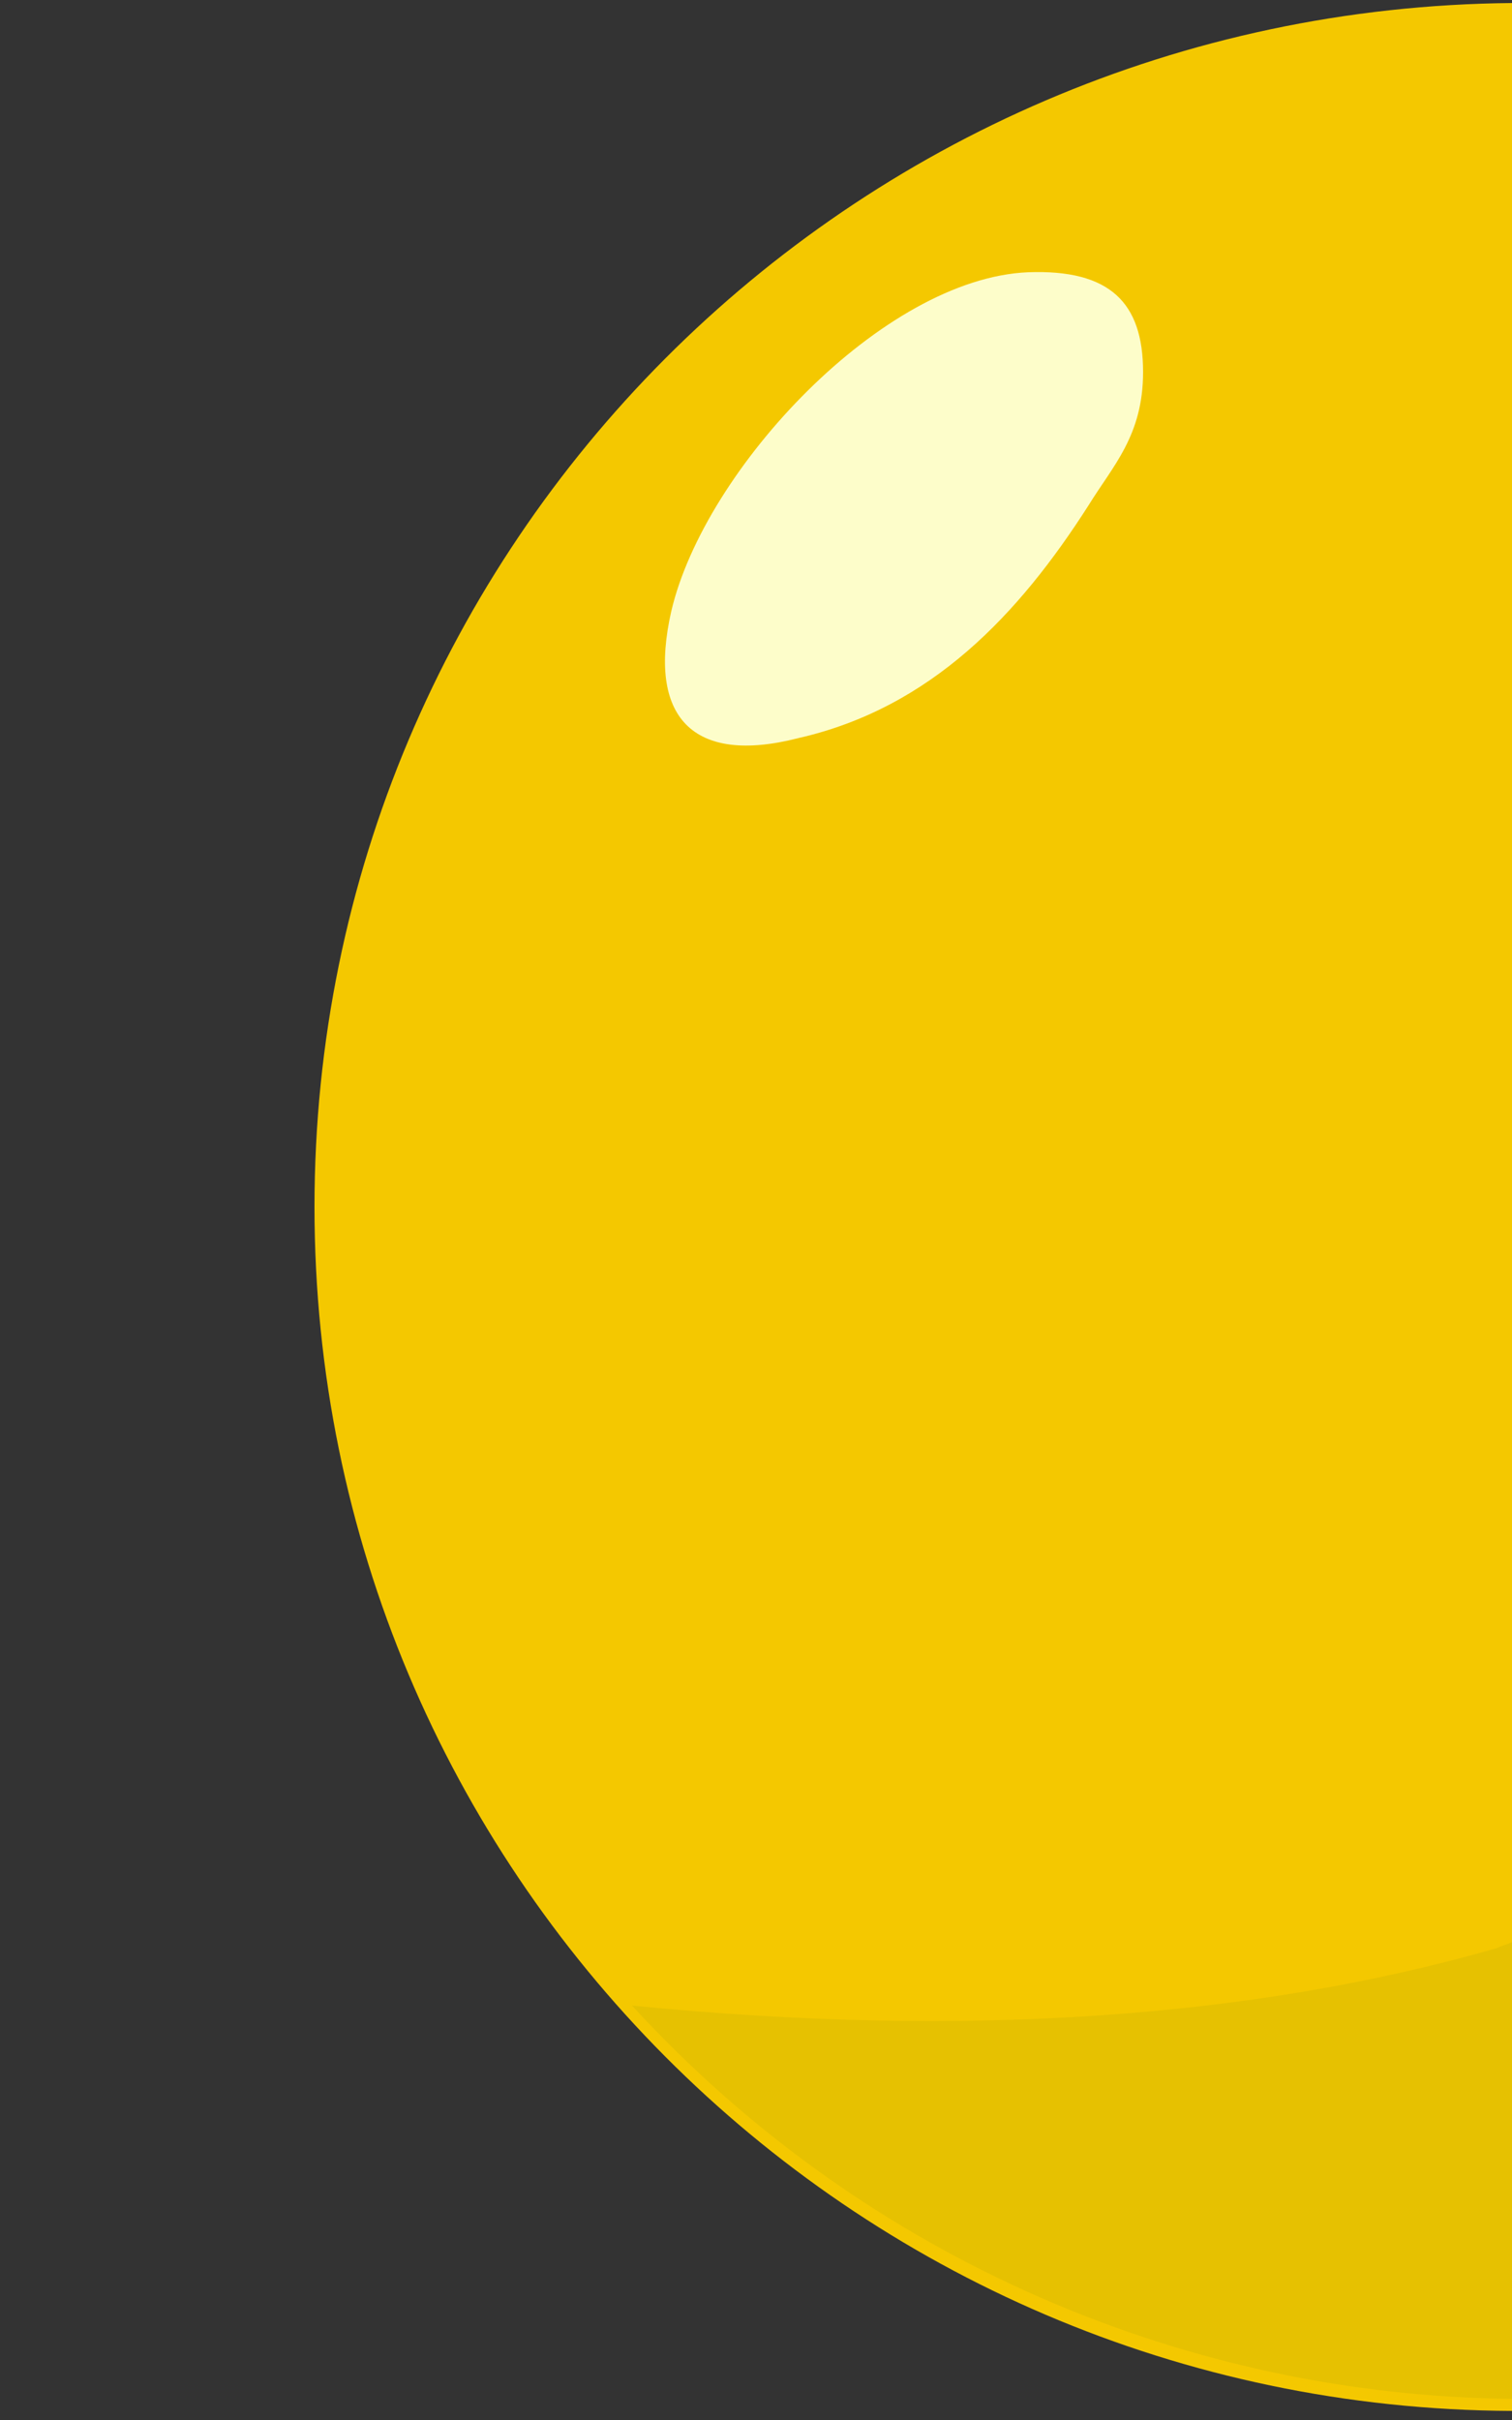 <?xml version="1.0" encoding="utf-8"?>
<!-- Generator: Adobe Illustrator 22.1.0, SVG Export Plug-In . SVG Version: 6.00 Build 0)  -->
<svg version="1.1" id="圖層_1" xmlns="http://www.w3.org/2000/svg" xmlns:xlink="http://www.w3.org/1999/xlink" x="0px" y="0px"
	 viewBox="0 0 50 80" style="enable-background:new 0 0 50 80;" xml:space="preserve">
<rect x="0" y="0" width="50" height="80" fill="#333333" stroke="none"/>
<style type="text/css">
	.st0{fill:#E6C101;}
	.st1{fill:#F4C800;}
	.st2{fill:#FDFDCA;}
</style>
<g>
	<g id="c4b07r_2_">
		<g>
			<g>
				<path class="st0" d="M49.5,64.4c-8,2.3-17.5,3-28.6,1.9c7.8,8.5,18.5,12.9,29.1,13c0-5.6,0-9.5,0-15.1
					C49.8,64.3,49.7,64.3,49.5,64.4z"/>
				<g>
					<g>
						<path class="st1" d="M50,0.1C28.1,0.3,10.4,18,10.4,39.9S28.1,79.6,50,79.7V0.1z"/>
					</g>
					<path class="st2" d="M37.8,12.3c0,2.1-1,3.1-1.8,4.4c-2.3,3.6-5.2,6.7-9.6,7.7c-3.5,0.9-5-0.7-4.2-4.2c1.1-4.7,7-11,11.8-11.2
						C36.7,8.9,37.8,10,37.8,12.3z"/>
					<path class="st0" d="M49.5,64.4c-8,2.3-17.5,3-28.6,1.9c7.8,8.5,18.5,12.9,29.1,13c0-5.6,0-9.5,0-15.1
						C49.8,64.3,49.7,64.3,49.5,64.4z"/>
				</g>
			</g>
		</g>
	</g>
</g>
</svg>
